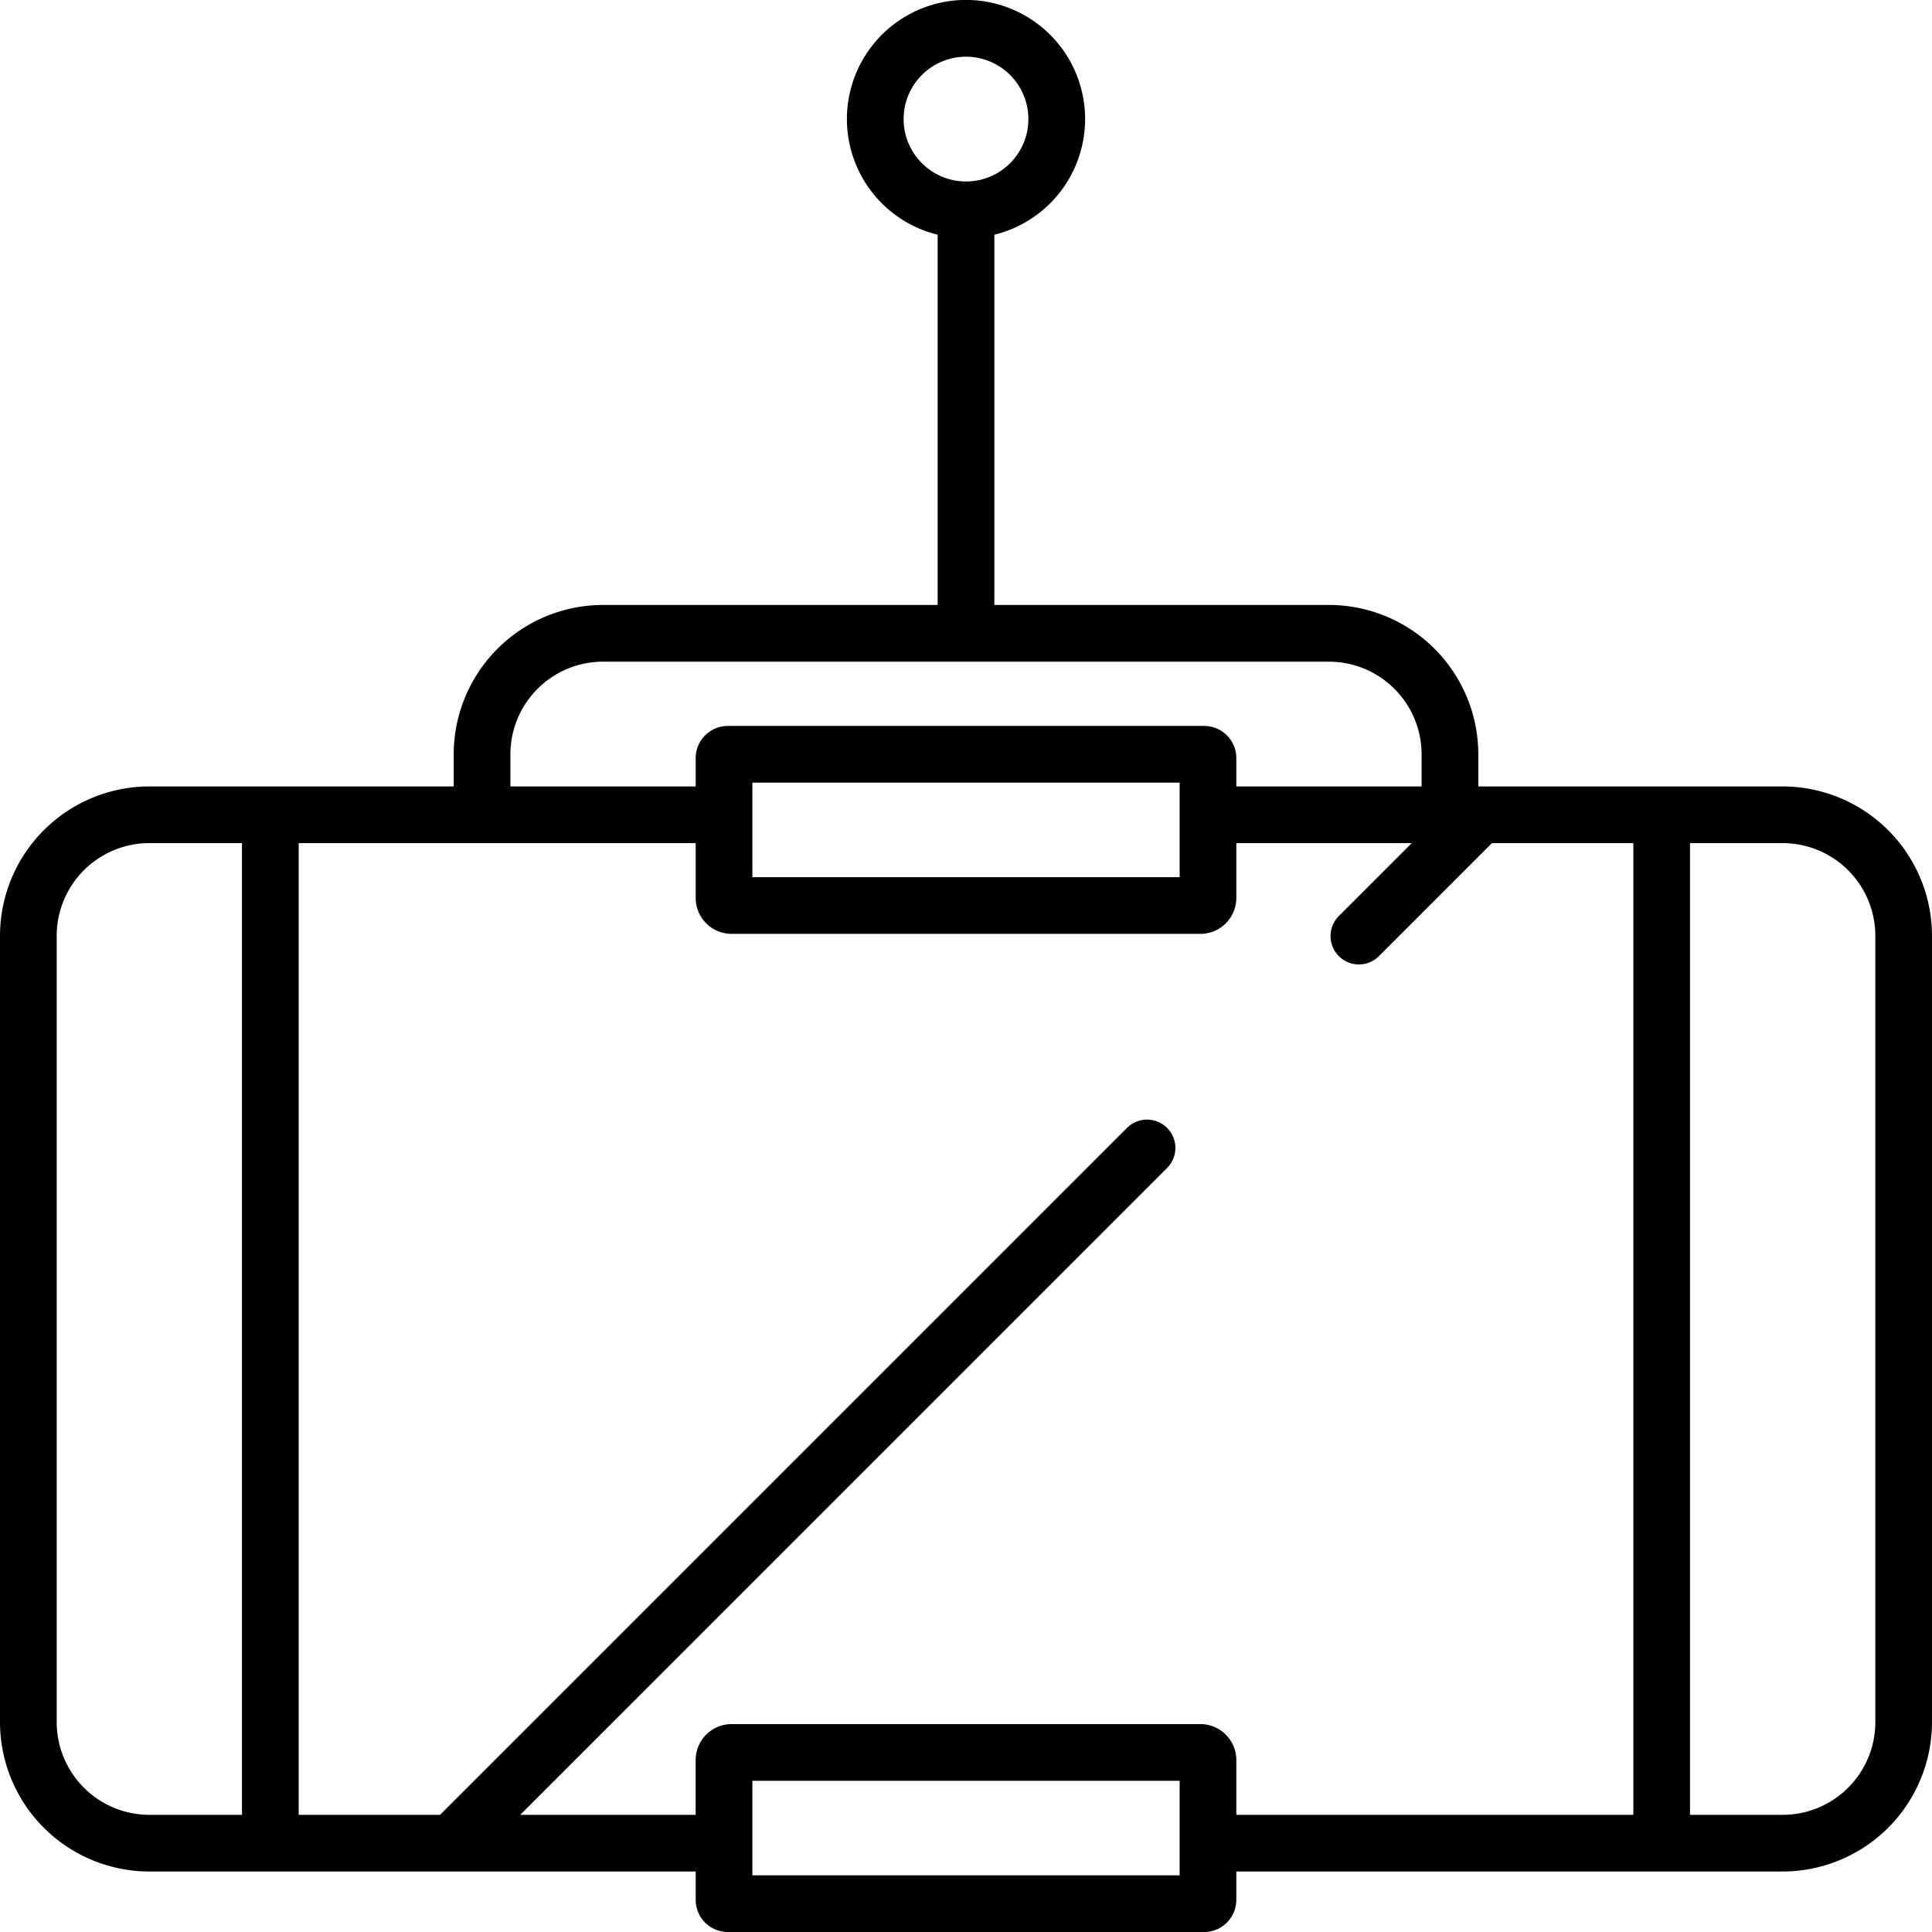 <svg xmlns="http://www.w3.org/2000/svg" width="159.684" height="159.684" viewBox="0 0 159.684 159.684">
  <path id="Path_180" data-name="Path 180" d="M147.34,65H122.185V62.342A12.358,12.358,0,0,0,109.841,50H82.186V19.4a9.844,9.844,0,1,0-4.687,0V50H49.843A12.358,12.358,0,0,0,37.5,62.342V65H12.343A12.358,12.358,0,0,0,0,77.342v65a12.358,12.358,0,0,0,12.343,12.343H57.5v2.344a2.659,2.659,0,0,0,2.656,2.656H99.529a2.659,2.659,0,0,0,2.656-2.656v-2.344H147.34a12.358,12.358,0,0,0,12.343-12.343v-65A12.358,12.358,0,0,0,147.34,65ZM74.686,9.844A5.156,5.156,0,1,1,79.842,15,5.162,5.162,0,0,1,74.686,9.844Zm-32.5,52.5a7.665,7.665,0,0,1,7.656-7.656h60a7.665,7.665,0,0,1,7.656,7.656V65H102.185V62.655A2.659,2.659,0,0,0,99.529,60H60.155A2.659,2.659,0,0,0,57.5,62.655V65H42.187Zm20,5.012s0-.008,0-.012,0-.008,0-.012V64.686H97.5V72.5H62.186ZM4.687,142.34v-65a7.665,7.665,0,0,1,7.656-7.656H20V150H12.343A7.665,7.665,0,0,1,4.687,142.34ZM62.186,155v-7.812H97.5v5.144s0,.008,0,.012,0,.008,0,.012V155Zm37.03-12.5H60.467a2.972,2.972,0,0,0-2.969,2.969V150H43L96.5,96.5a2.344,2.344,0,0,0-3.314-3.314L36.372,150H24.687V69.686H57.5v4.531a2.972,2.972,0,0,0,2.969,2.969H99.216a2.972,2.972,0,0,0,2.969-2.969V69.686h14.5l-6,6A2.344,2.344,0,1,0,114,79l9.313-9.313H135V150H102.185v-4.531A2.972,2.972,0,0,0,99.216,142.5ZM155,142.34A7.665,7.665,0,0,1,147.34,150h-7.656V69.686h7.656A7.665,7.665,0,0,1,155,77.342Z"/>
</svg>
